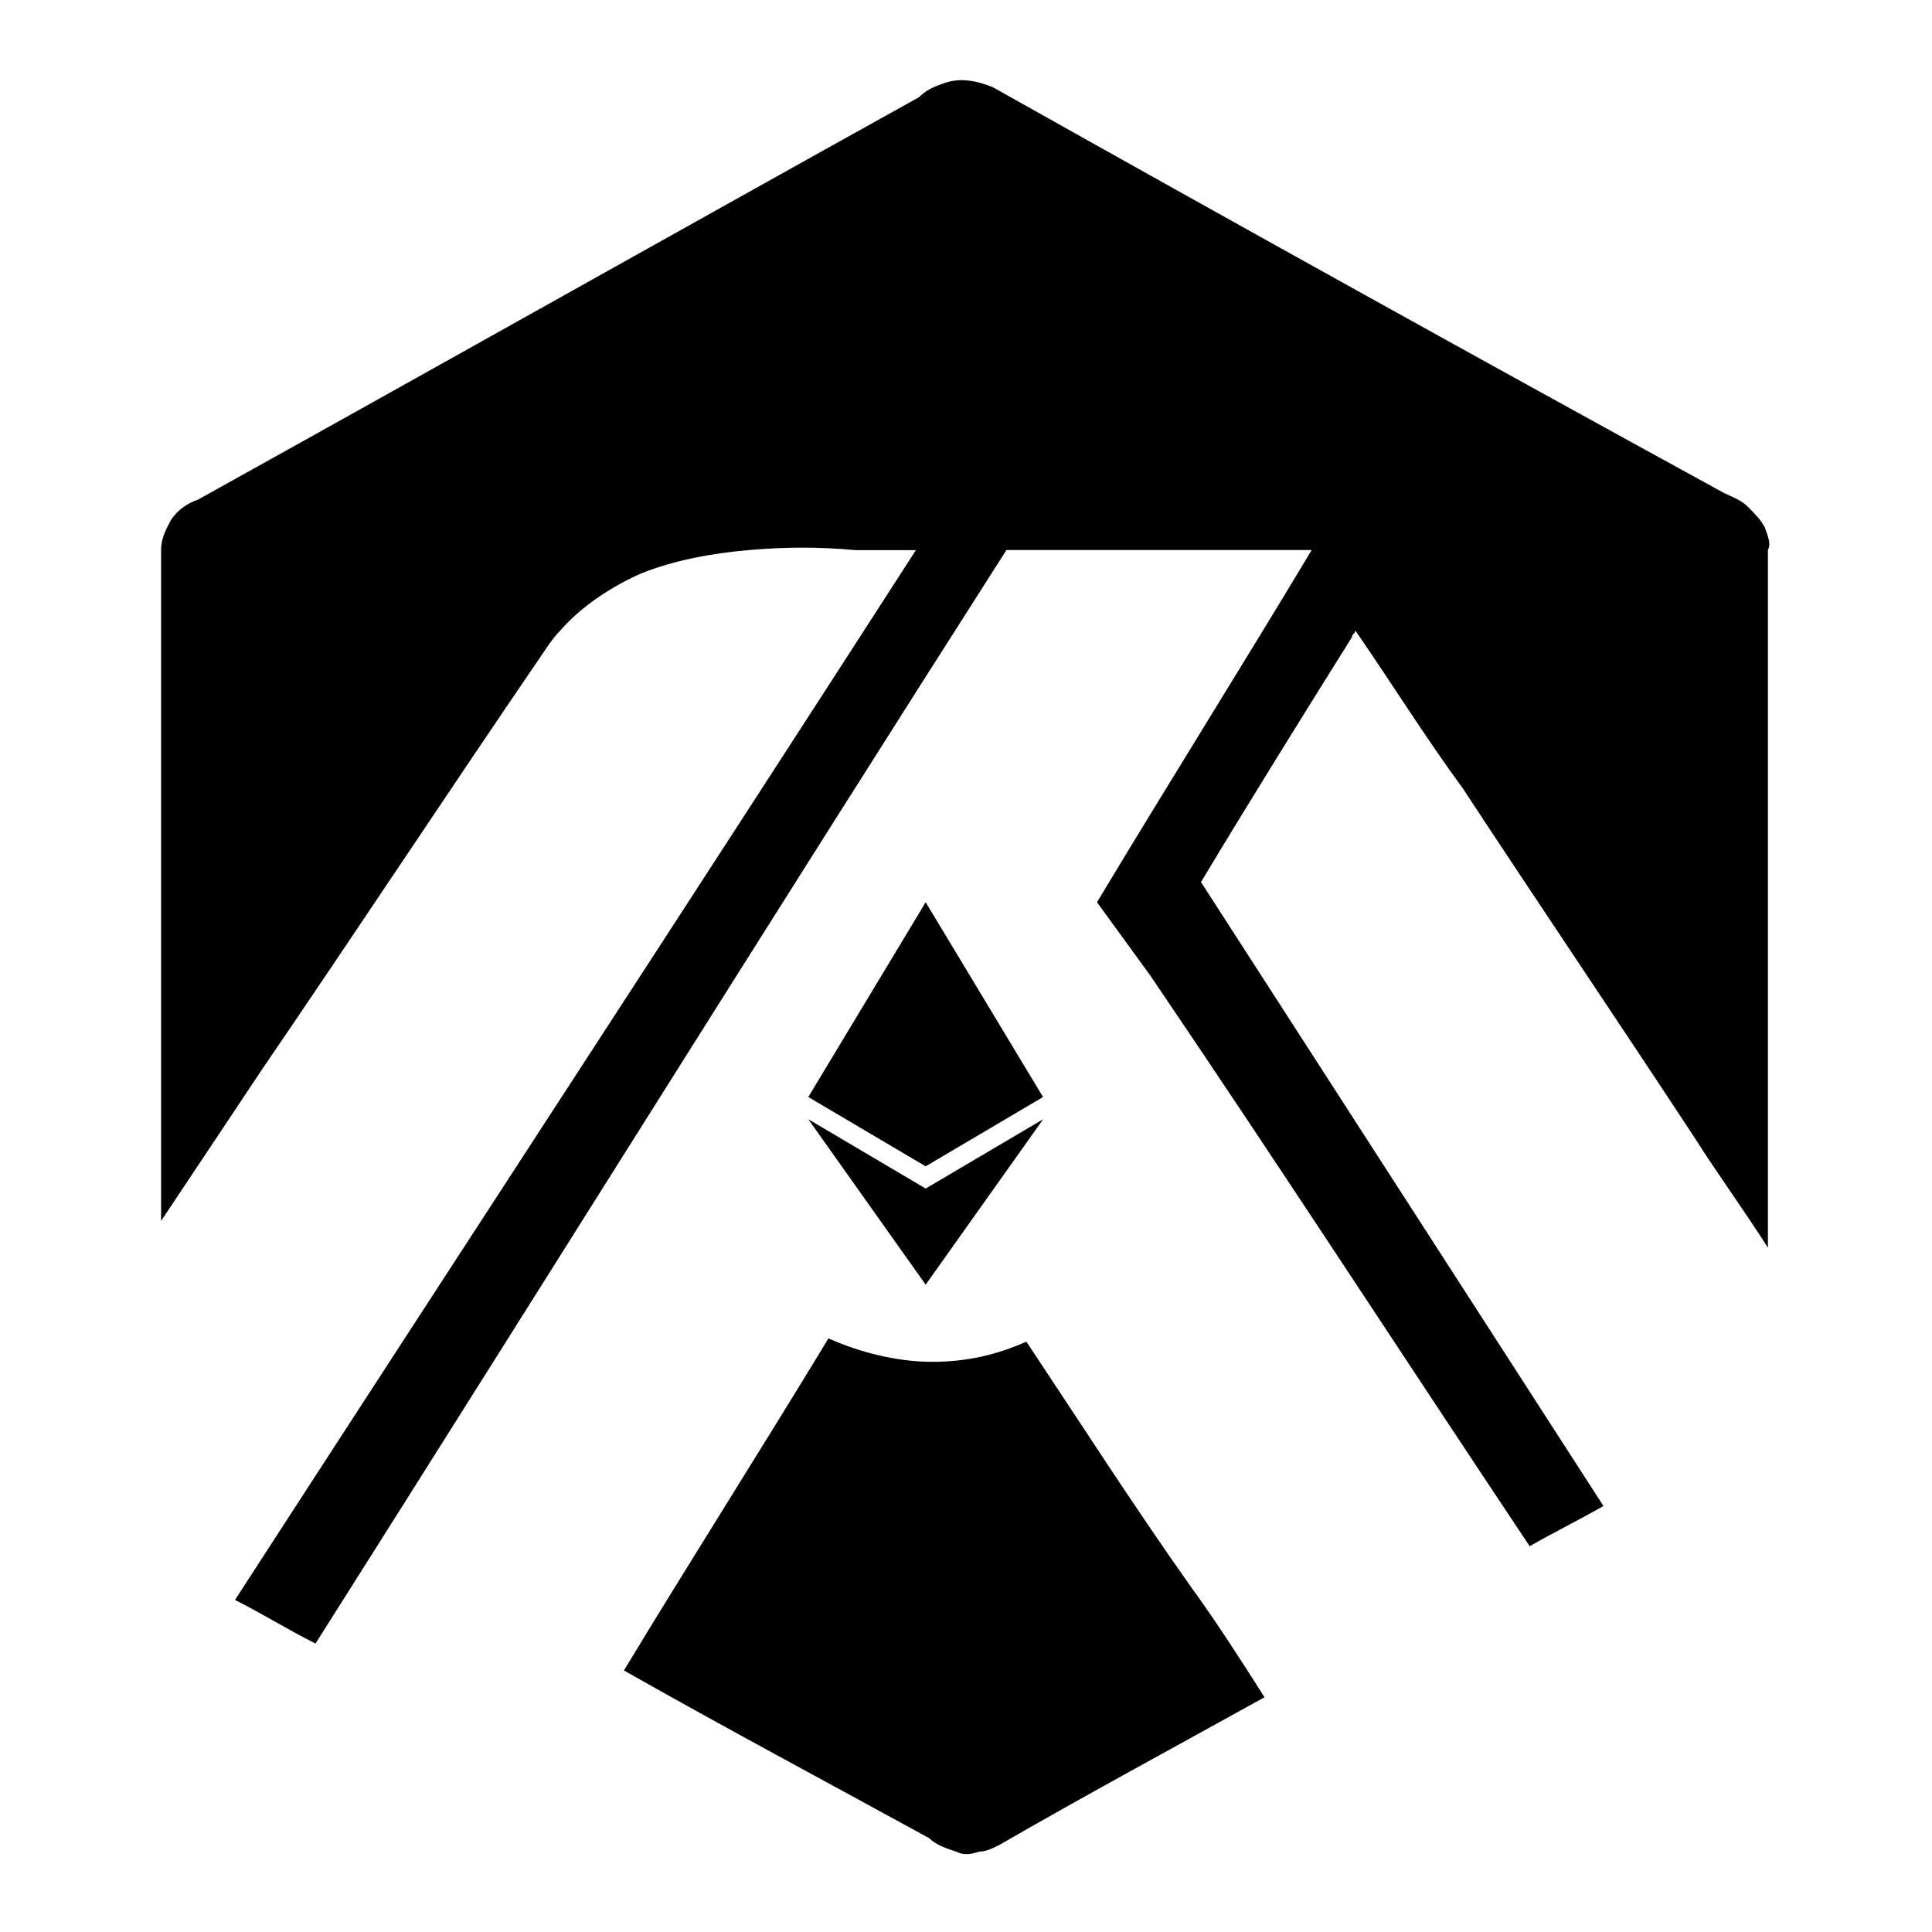 <!-- Generated by IcoMoon.io -->
<svg version="1.1" xmlns="http://www.w3.org/2000/svg" width="16" height="16" viewBox="0 0 16 16">
<title>app_arbitrum</title>
<path d="M8.5 11.111c-0.25 0.111-0.5 0.167-0.778 0.167-0.306 0-0.611-0.083-0.861-0.194-0.556 0.917-1.139 1.833-1.694 2.75 0.833 0.472 1.667 0.917 2.528 1.389 0.056 0.056 0.139 0.083 0.222 0.111 0.056 0.028 0.111 0.028 0.194 0 0.056 0 0.111-0.028 0.167-0.056 0.722-0.417 1.444-0.806 2.194-1.222-0.194-0.306-0.389-0.611-0.611-0.917-0.472-0.667-0.917-1.361-1.361-2.028z"></path>
<path d="M14.611 4.361c-0.028-0.056-0.083-0.111-0.139-0.167s-0.139-0.083-0.194-0.111c-2.028-1.111-4.028-2.222-6.056-3.361-0.139-0.056-0.278-0.083-0.417-0.028-0.083 0.028-0.139 0.056-0.194 0.111-2 1.111-3.972 2.222-5.972 3.333-0.083 0.028-0.167 0.083-0.222 0.167-0.028 0.056-0.083 0.139-0.083 0.25 0 1.806 0 3.583 0 5.389 0 0.056 0 0.111 0 0.167 0.278-0.417 0.556-0.833 0.833-1.25 0.778-1.139 1.528-2.278 2.306-3.417 0.056-0.083 0.111-0.167 0.167-0.222 0.167-0.194 0.417-0.361 0.667-0.472 0.278-0.111 0.583-0.167 0.889-0.194s0.583-0.028 0.889 0c0.167 0 0.333 0 0.5 0-1.861 2.889-3.75 5.778-5.639 8.694 0.222 0.111 0.444 0.25 0.667 0.361 1.917-3.028 3.806-6.056 5.722-9.056 0.833 0 1.694 0 2.528 0-0.583 0.972-1.194 1.944-1.778 2.917l0.444 0.611c1.056 1.556 2.083 3.139 3.139 4.722 0.194-0.111 0.417-0.222 0.611-0.333-1.111-1.722-2.222-3.444-3.333-5.167 0.417-0.694 0.833-1.361 1.25-2.028 0-0.028 0.028-0.028 0.028-0.056 0.306 0.444 0.583 0.889 0.889 1.306 0.639 0.972 1.278 1.917 1.917 2.889 0.194 0.306 0.417 0.611 0.611 0.917 0-1.917 0-3.833 0-5.778 0.028-0.056 0-0.111-0.028-0.194z"></path>
<path d="M8.639 9.269l-0.973 1.37-0.972-1.37 0.972 0.574 0.973-0.574z"></path>
<path d="M7.666 9.659l-0.972-0.574 0.972-1.613 0.972 1.613-0.972 0.574z"></path>
</svg>
